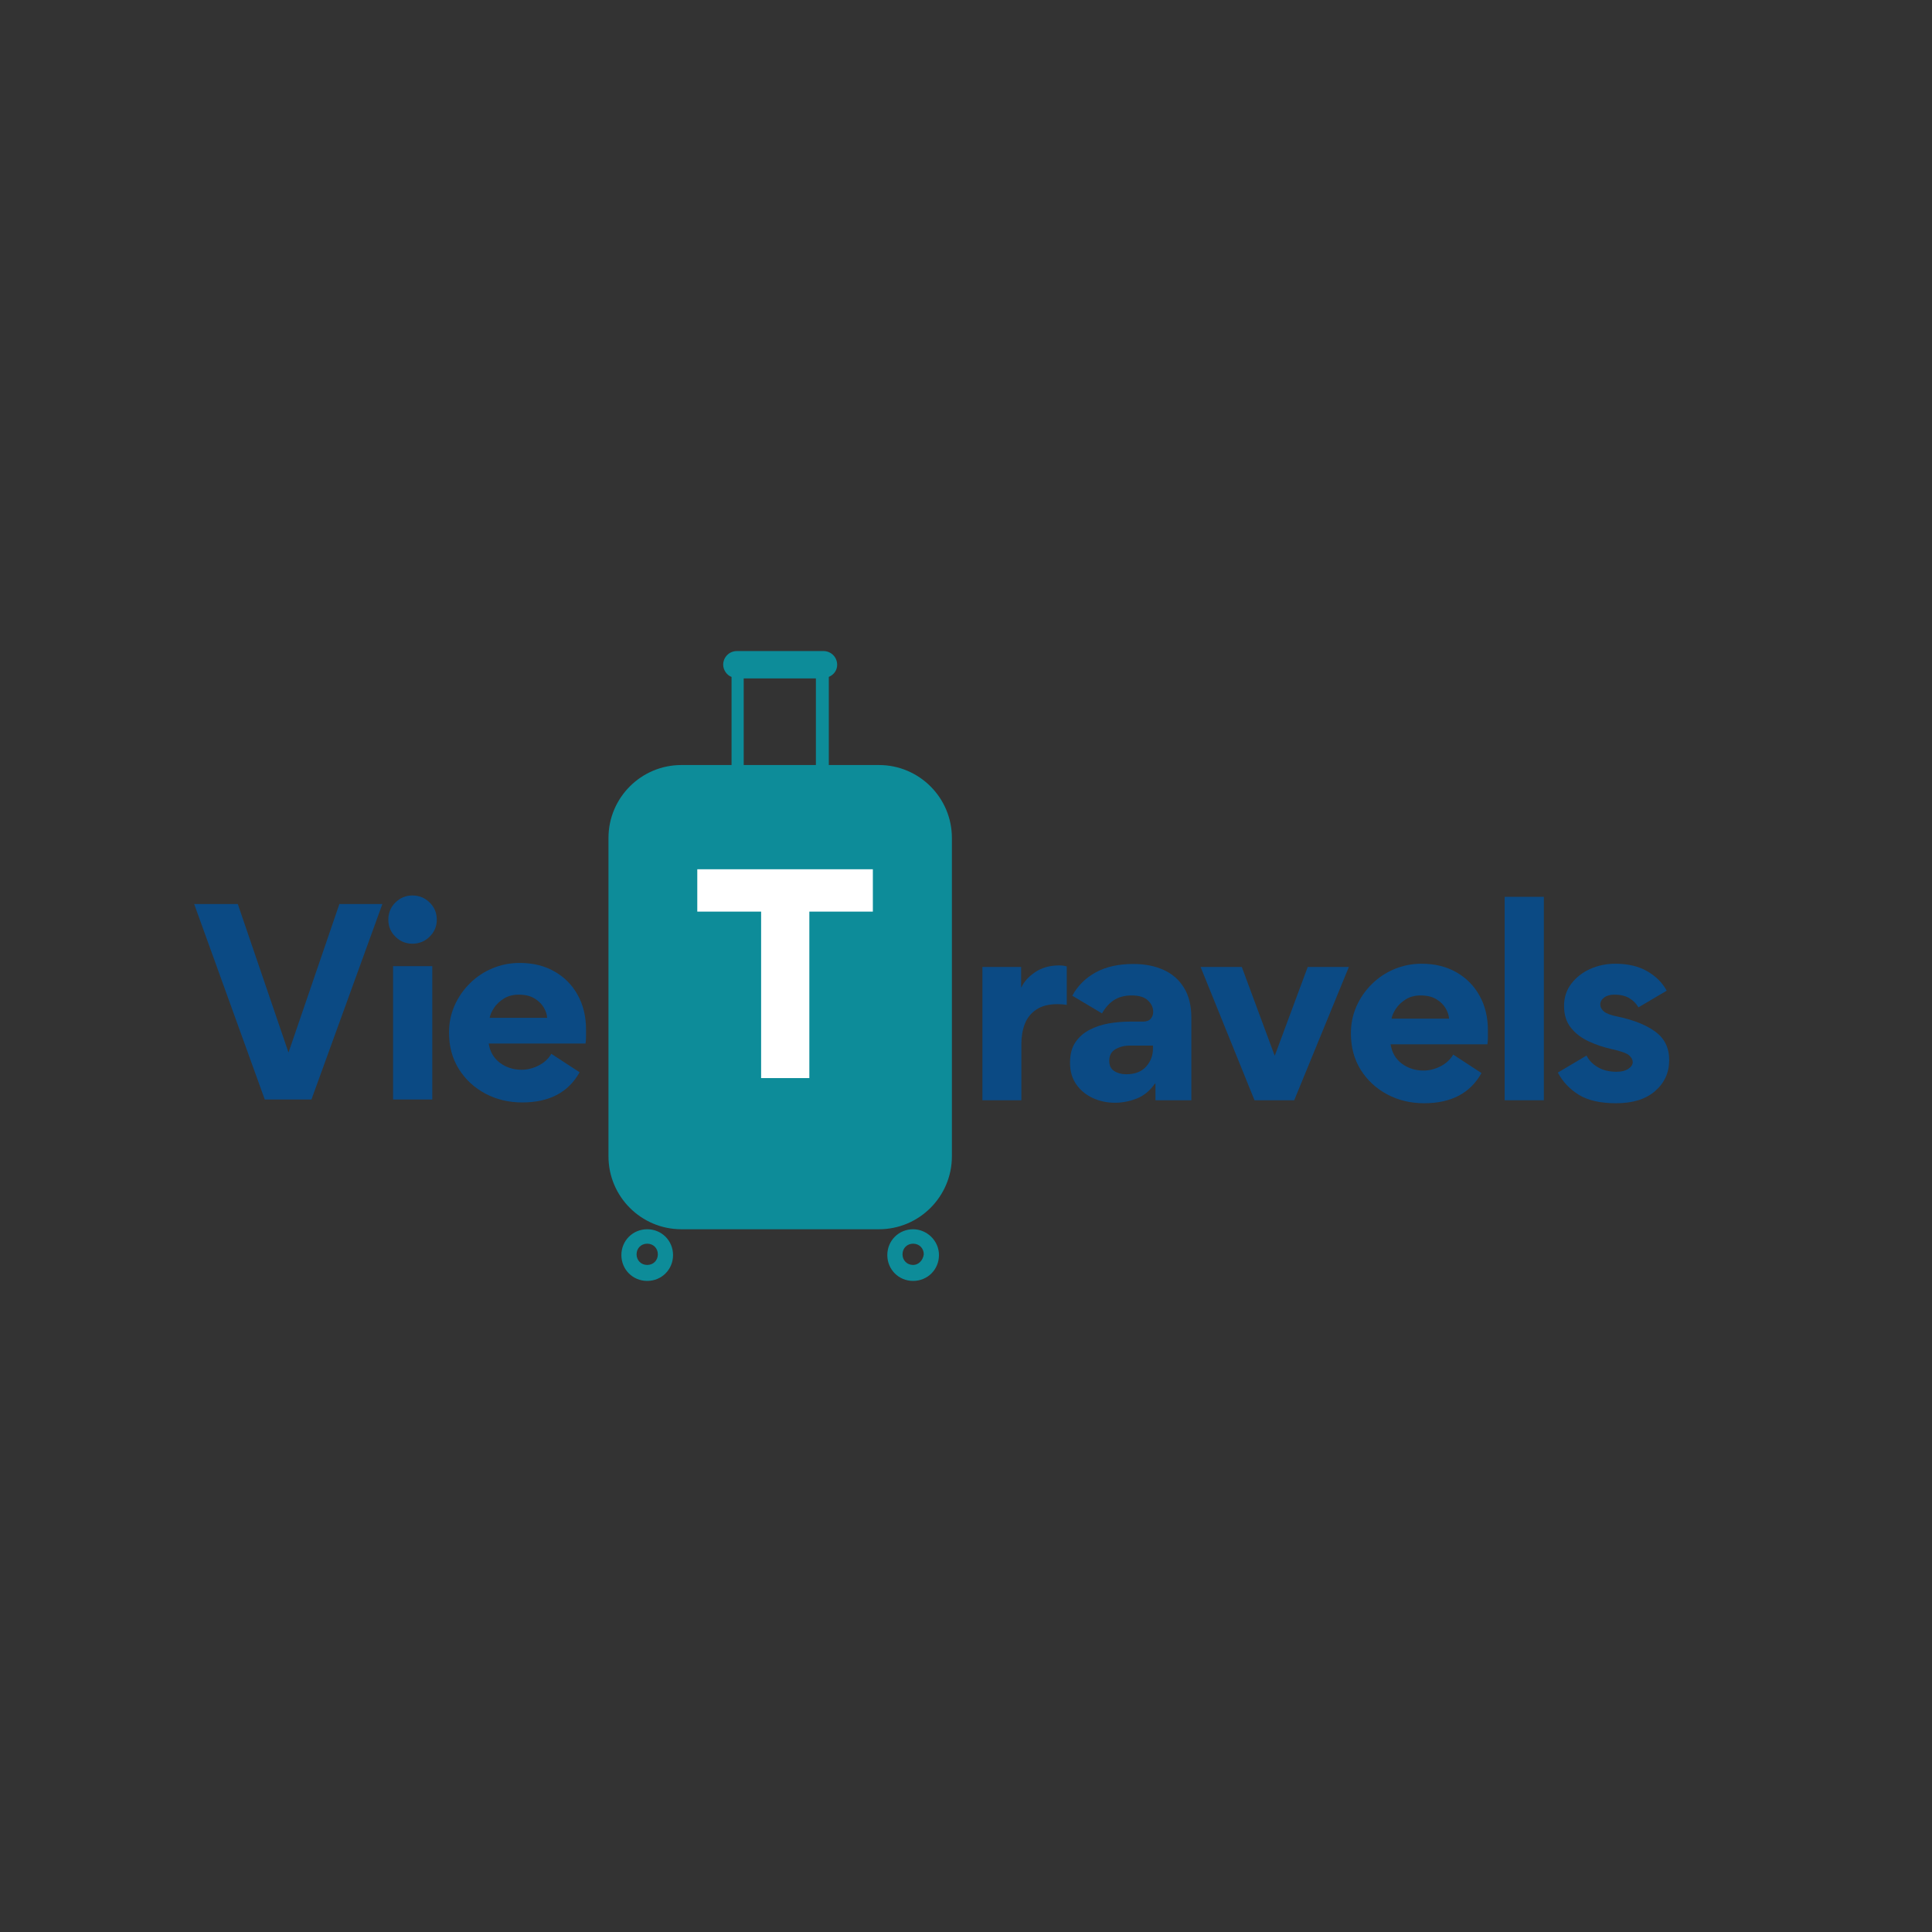 <svg xmlns="http://www.w3.org/2000/svg" xmlns:xlink="http://www.w3.org/1999/xlink" width="500" zoomAndPan="magnify" viewBox="0 0 375 375" height="500" preserveAspectRatio="xMidYMid meet" version="1.2"><rect x="0" y="0" width="375" height="375" fill="#333333" stroke="none"/><defs><clipPath id="f01c9ec249"><path d="M 118.105 126.062 L 184.855 126.062 L 184.855 239 L 118.105 239 Z M 118.105 126.062 "/></clipPath></defs><g id="4b2288c61f"><g clip-rule="nonzero" clip-path="url(#f01c9ec249)"><path style=" stroke:none;fill-rule:nonzero;fill:#0d8c99;fill-opacity:1;" d="M 170.602 148.492 L 160.871 148.492 L 160.871 131.387 C 161.902 130.945 162.492 130.059 162.492 129.027 C 162.492 127.551 161.312 126.371 159.836 126.371 L 143.027 126.371 C 141.551 126.371 140.371 127.551 140.371 129.027 C 140.371 130.059 141.109 131.09 141.992 131.387 L 141.992 148.492 L 132.262 148.492 C 124.445 148.492 118.105 154.832 118.105 162.648 L 118.105 224.438 C 118.105 232.254 124.445 238.598 132.262 238.598 L 170.602 238.598 C 178.418 238.598 184.762 232.254 184.762 224.438 L 184.762 162.648 C 184.762 154.832 178.418 148.492 170.602 148.492 Z M 158.363 148.492 L 144.352 148.492 L 144.352 131.68 L 158.363 131.68 Z M 158.363 148.492 "/></g><path style=" stroke:none;fill-rule:nonzero;fill:#0d8c99;fill-opacity:1;" d="M 125.625 238.598 C 122.824 238.598 120.609 240.809 120.609 243.609 C 120.609 246.414 122.824 248.625 125.625 248.625 C 128.426 248.625 130.637 246.414 130.637 243.609 C 130.637 240.809 128.426 238.598 125.625 238.598 Z M 125.625 245.527 C 124.445 245.527 123.559 244.645 123.559 243.465 C 123.559 242.281 124.445 241.398 125.625 241.398 C 126.805 241.398 127.688 242.281 127.688 243.465 C 127.688 244.645 126.805 245.527 125.625 245.527 Z M 125.625 245.527 "/><path style=" stroke:none;fill-rule:nonzero;fill:#0d8c99;fill-opacity:1;" d="M 177.238 238.598 C 174.438 238.598 172.227 240.809 172.227 243.609 C 172.227 246.414 174.438 248.625 177.238 248.625 C 180.039 248.625 182.254 246.414 182.254 243.609 C 182.254 240.809 179.895 238.598 177.238 238.598 Z M 177.238 245.527 C 176.059 245.527 175.176 244.645 175.176 243.465 C 175.176 242.281 176.059 241.398 177.238 241.398 C 178.418 241.398 179.305 242.281 179.305 243.465 C 179.156 244.645 178.27 245.527 177.238 245.527 Z M 177.238 245.527 "/><g style="fill:#ffffff;fill-opacity:1;"><g transform="translate(134.655, 209.255)"><path style="stroke:none" d="M 34.766 -32.312 L 22.438 -32.312 L 22.438 0 L 13.078 0 L 13.078 -32.312 L 0.688 -32.312 L 0.688 -40.531 L 34.766 -40.531 Z M 34.766 -32.312 "/></g></g><g style="fill:#0b4a84;fill-opacity:1;"><g transform="translate(36.953, 213.406)"><path style="stroke:none" d="M 0.734 -37.938 L 9.203 -37.938 L 19.047 -9.109 L 28.922 -37.938 L 37.266 -37.938 L 23.5 0 L 14.438 0 Z M 0.734 -37.938 "/></g></g><g style="fill:#0b4a84;fill-opacity:1;"><g transform="translate(72.811, 213.406)"><path style="stroke:none" d="M 2.562 -34.891 C 2.562 -36.211 3.02 -37.328 3.938 -38.234 C 4.863 -39.141 5.957 -39.594 7.219 -39.594 C 8.539 -39.594 9.66 -39.141 10.578 -38.234 C 11.504 -37.328 11.969 -36.211 11.969 -34.891 C 11.969 -33.598 11.504 -32.5 10.578 -31.594 C 9.66 -30.688 8.539 -30.234 7.219 -30.234 C 5.957 -30.234 4.863 -30.688 3.938 -31.594 C 3.02 -32.5 2.562 -33.598 2.562 -34.891 Z M 3.484 0 L 11.094 0 L 11.094 -25.875 L 3.484 -25.875 Z M 3.484 0 "/></g></g><g style="fill:#0b4a84;fill-opacity:1;"><g transform="translate(85.264, 213.406)"><path style="stroke:none" d="M 9.594 -10.859 C 9.852 -9.242 10.586 -7.988 11.797 -7.094 C 13.004 -6.207 14.398 -5.766 15.984 -5.766 C 17.086 -5.766 18.18 -6.035 19.266 -6.578 C 20.348 -7.129 21.176 -7.891 21.75 -8.859 L 27.234 -5.281 C 25.066 -1.375 21.352 0.578 16.094 0.578 C 13.469 0.578 11.082 0.004 8.938 -1.141 C 6.789 -2.285 5.078 -3.875 3.797 -5.906 C 2.523 -7.945 1.891 -10.305 1.891 -12.984 C 1.891 -14.859 2.25 -16.609 2.969 -18.234 C 3.695 -19.867 4.691 -21.305 5.953 -22.547 C 7.211 -23.797 8.664 -24.766 10.312 -25.453 C 11.969 -26.148 13.734 -26.5 15.609 -26.5 C 18.191 -26.5 20.441 -25.945 22.359 -24.844 C 24.285 -23.75 25.785 -22.234 26.859 -20.297 C 27.941 -18.359 28.484 -16.113 28.484 -13.562 C 28.484 -13.113 28.484 -12.66 28.484 -12.203 C 28.484 -11.754 28.453 -11.305 28.391 -10.859 Z M 20.938 -15.844 C 20.906 -16.488 20.688 -17.156 20.281 -17.844 C 19.875 -18.539 19.273 -19.129 18.484 -19.609 C 17.691 -20.098 16.664 -20.344 15.406 -20.344 C 14.281 -20.344 13.312 -20.082 12.5 -19.562 C 11.695 -19.051 11.066 -18.445 10.609 -17.75 C 10.16 -17.062 9.883 -16.426 9.781 -15.844 Z M 20.938 -15.844 "/></g></g><g style="fill:#0b4a84;fill-opacity:1;"><g transform="translate(187.202, 213.56)"><path style="stroke:none" d="M 19.859 -18.516 C 19.285 -18.609 18.691 -18.656 18.078 -18.656 C 16.359 -18.656 14.984 -18.305 13.953 -17.609 C 12.922 -16.922 12.176 -15.992 11.719 -14.828 C 11.27 -13.66 11.047 -12.367 11.047 -10.953 L 11.047 0 L 3.484 0 L 3.484 -25.875 L 11 -25.875 L 11 -21.906 L 11.047 -21.906 C 11.566 -23.031 12.461 -24.02 13.734 -24.875 C 15.016 -25.738 16.555 -26.172 18.359 -26.172 C 18.973 -26.172 19.473 -26.102 19.859 -25.969 Z M 19.859 -18.516 "/></g></g><g style="fill:#0b4a84;fill-opacity:1;"><g transform="translate(205.663, 213.56)"><path style="stroke:none" d="M 10.75 0.484 C 9.207 0.484 7.77 0.176 6.438 -0.438 C 5.113 -1.051 4.047 -1.938 3.234 -3.094 C 2.43 -4.258 2.031 -5.633 2.031 -7.219 L 2.031 -7.312 C 2.031 -8.926 2.379 -10.242 3.078 -11.266 C 3.773 -12.285 4.695 -13.094 5.844 -13.688 C 6.988 -14.281 8.238 -14.691 9.594 -14.922 C 10.945 -15.148 12.27 -15.266 13.562 -15.266 L 16.141 -15.266 C 16.848 -15.266 17.363 -15.445 17.688 -15.812 C 18.008 -16.188 18.172 -16.633 18.172 -17.156 C 18.172 -17.988 17.832 -18.727 17.156 -19.375 C 16.477 -20.02 15.426 -20.344 14 -20.344 C 12.645 -20.344 11.504 -20.047 10.578 -19.453 C 9.66 -18.859 8.879 -17.992 8.234 -16.859 L 2.469 -20.297 C 3.5 -22.203 5 -23.703 6.969 -24.797 C 8.945 -25.898 11.406 -26.453 14.344 -26.453 C 16.539 -26.453 18.484 -26.07 20.172 -25.312 C 21.867 -24.551 23.191 -23.395 24.141 -21.844 C 25.098 -20.301 25.578 -18.363 25.578 -16.031 L 25.578 0 L 18.609 0 L 18.609 -3.203 L 18.516 -3.25 C 17.547 -1.852 16.363 -0.879 14.969 -0.328 C 13.582 0.211 12.176 0.484 10.75 0.484 Z M 12.938 -5.047 C 14.613 -5.047 15.895 -5.535 16.781 -6.516 C 17.676 -7.504 18.125 -8.676 18.125 -10.031 L 18.125 -10.609 L 13.562 -10.609 C 12.562 -10.609 11.656 -10.375 10.844 -9.906 C 10.039 -9.438 9.641 -8.688 9.641 -7.656 C 9.641 -6.75 9.961 -6.086 10.609 -5.672 C 11.254 -5.254 12.031 -5.047 12.938 -5.047 Z M 12.938 -5.047 "/></g></g><g style="fill:#0b4a84;fill-opacity:1;"><g transform="translate(232.361, 213.56)"><path style="stroke:none" d="M 0.672 -25.875 L 8.672 -25.875 L 15.062 -8.625 L 21.469 -25.875 L 29.453 -25.875 L 18.844 0 L 11.141 0 Z M 0.672 -25.875 "/></g></g><g style="fill:#0b4a84;fill-opacity:1;"><g transform="translate(260.319, 213.56)"><path style="stroke:none" d="M 9.594 -10.859 C 9.852 -9.242 10.586 -7.988 11.797 -7.094 C 13.004 -6.207 14.398 -5.766 15.984 -5.766 C 17.086 -5.766 18.18 -6.035 19.266 -6.578 C 20.348 -7.129 21.176 -7.891 21.75 -8.859 L 27.234 -5.281 C 25.066 -1.375 21.352 0.578 16.094 0.578 C 13.469 0.578 11.082 0.004 8.938 -1.141 C 6.789 -2.285 5.078 -3.875 3.797 -5.906 C 2.523 -7.945 1.891 -10.305 1.891 -12.984 C 1.891 -14.859 2.25 -16.609 2.969 -18.234 C 3.695 -19.867 4.691 -21.305 5.953 -22.547 C 7.211 -23.797 8.664 -24.766 10.312 -25.453 C 11.969 -26.148 13.734 -26.5 15.609 -26.5 C 18.191 -26.5 20.441 -25.945 22.359 -24.844 C 24.285 -23.75 25.785 -22.234 26.859 -20.297 C 27.941 -18.359 28.484 -16.113 28.484 -13.562 C 28.484 -13.113 28.484 -12.66 28.484 -12.203 C 28.484 -11.754 28.453 -11.305 28.391 -10.859 Z M 20.938 -15.844 C 20.906 -16.488 20.688 -17.156 20.281 -17.844 C 19.875 -18.539 19.273 -19.129 18.484 -19.609 C 17.691 -20.098 16.664 -20.344 15.406 -20.344 C 14.281 -20.344 13.312 -20.082 12.5 -19.562 C 11.695 -19.051 11.066 -18.445 10.609 -17.75 C 10.16 -17.062 9.883 -16.426 9.781 -15.844 Z M 20.938 -15.844 "/></g></g><g style="fill:#0b4a84;fill-opacity:1;"><g transform="translate(288.567, 213.56)"><path style="stroke:none" d="M 11.094 -39.484 L 11.094 0 L 3.484 0 L 3.484 -39.484 Z M 11.094 -39.484 "/></g></g><g style="fill:#0b4a84;fill-opacity:1;"><g transform="translate(301.02, 213.56)"><path style="stroke:none" d="M 22.969 -7.797 C 22.969 -5.379 22.062 -3.379 20.25 -1.797 C 18.445 -0.211 15.91 0.578 12.641 0.578 C 9.609 0.578 7.203 0.031 5.422 -1.062 C 3.648 -2.164 2.297 -3.602 1.359 -5.375 L 6.922 -8.672 C 7.379 -7.766 8.109 -7.016 9.109 -6.422 C 10.109 -5.828 11.32 -5.531 12.75 -5.531 C 13.719 -5.531 14.484 -5.723 15.047 -6.109 C 15.609 -6.492 15.891 -6.926 15.891 -7.406 C 15.891 -7.863 15.656 -8.301 15.188 -8.719 C 14.719 -9.133 13.582 -9.539 11.781 -9.938 C 10.195 -10.289 8.703 -10.797 7.297 -11.453 C 5.891 -12.117 4.75 -13 3.875 -14.094 C 3 -15.195 2.562 -16.602 2.562 -18.312 C 2.562 -19.957 3.031 -21.395 3.969 -22.625 C 4.906 -23.852 6.125 -24.805 7.625 -25.484 C 9.133 -26.16 10.758 -26.5 12.5 -26.5 C 14.988 -26.5 17.07 -26.004 18.75 -25.016 C 20.426 -24.035 21.672 -22.785 22.484 -21.266 L 17 -18.031 C 16.582 -18.77 15.992 -19.363 15.234 -19.812 C 14.473 -20.27 13.5 -20.5 12.312 -20.5 C 11.5 -20.5 10.844 -20.312 10.344 -19.938 C 9.844 -19.562 9.594 -19.117 9.594 -18.609 C 9.594 -18.086 9.832 -17.625 10.312 -17.219 C 10.801 -16.82 11.691 -16.492 12.984 -16.234 C 16.086 -15.586 18.523 -14.609 20.297 -13.297 C 22.078 -11.992 22.969 -10.16 22.969 -7.797 Z M 22.969 -7.797 "/></g></g></g></svg>
